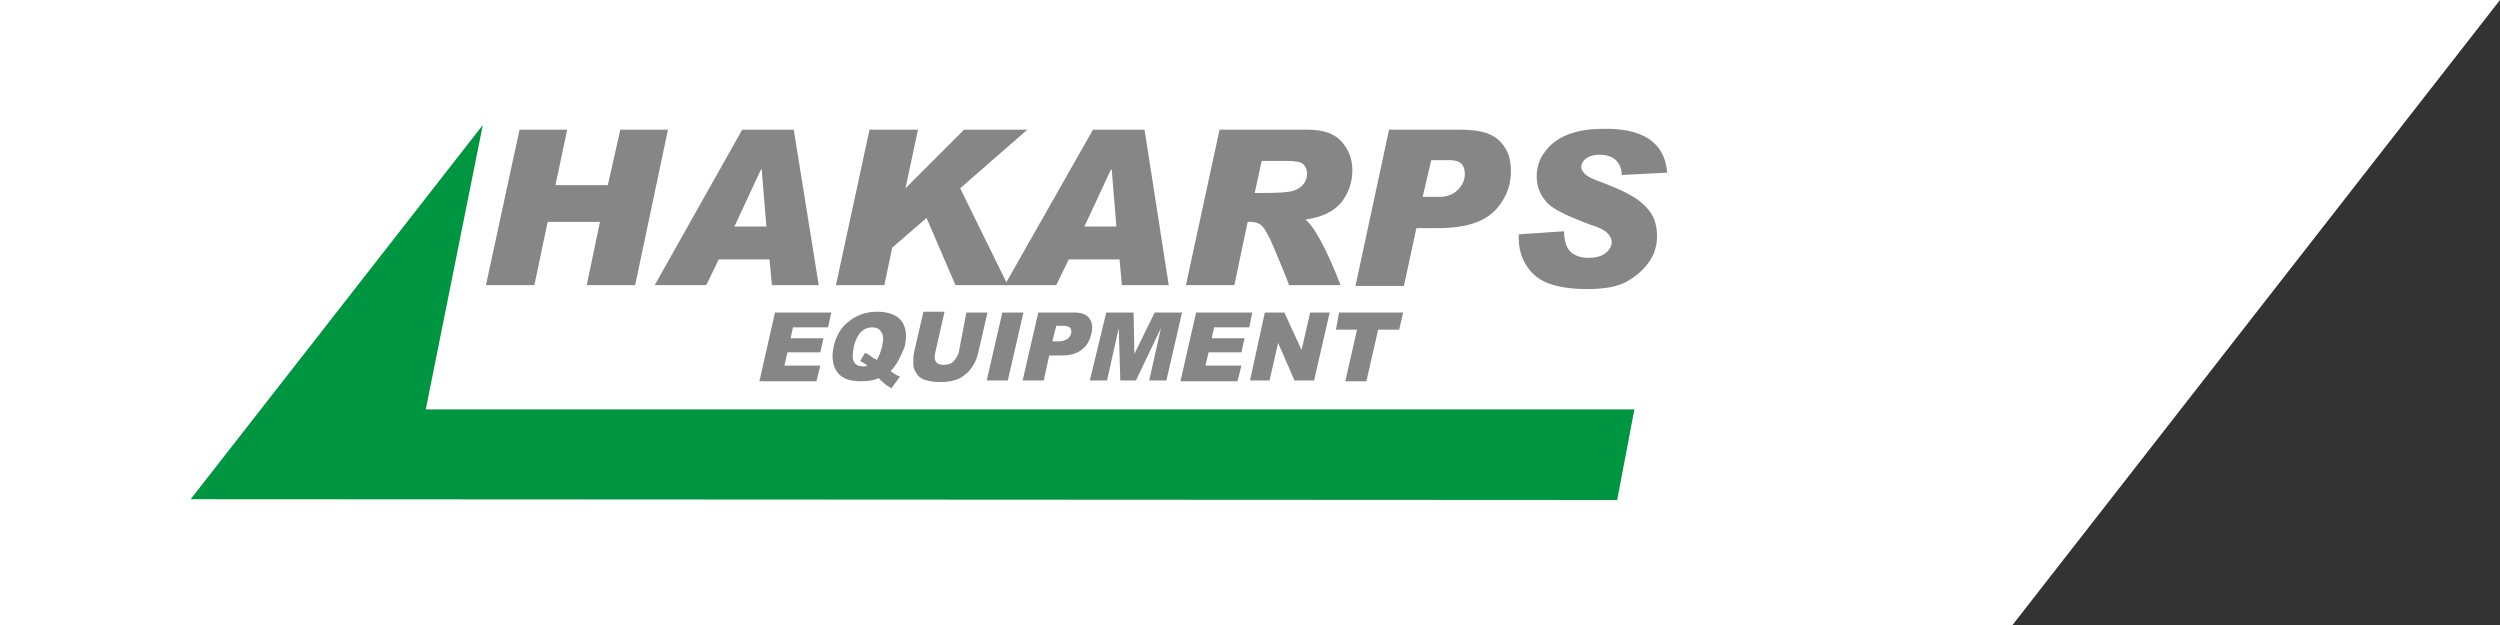 <?xml version="1.0" encoding="utf-8"?>
<!-- Generator: Adobe Illustrator 22.1.0, SVG Export Plug-In . SVG Version: 6.00 Build 0)  -->
<svg version="1.1" id="Lager_1" xmlns="http://www.w3.org/2000/svg" xmlns:xlink="http://www.w3.org/1999/xlink" x="0px" y="0px"
	 viewBox="0 0 320 80" style="enable-background:new 0 0 320 80;" xml:space="preserve">
<rect x="0" y="0" width="320" height="80" fill="#333333" stroke="none"/>
<style type="text/css">
	.st0{fill-rule:evenodd;clip-rule:evenodd;fill:#FFFFFF;}
	.st1{fill-rule:evenodd;clip-rule:evenodd;fill:#009540;}
	.st2{fill-rule:evenodd;clip-rule:evenodd;fill:#868686;}
	.st3{fill:#868686;}
</style>
<polygon class="st0" points="257.6,80 0,80 0,0 320,0 "/>
<g>
	<polyline class="st1" points="61.8,16 54.5,52.4 209.2,52.4 207,64 24.4,63.9 61.8,16 	"/>
	<polyline class="st2" points="85.5,16.6 81.3,36.5 75.1,36.5 76.8,28.4 70.1,28.4 68.4,36.5 62.2,36.5 66.5,16.6 72.6,16.6 
		71.1,23.7 77.8,23.7 79.4,16.6 85.5,16.6 	"/>
	<path class="st2" d="M98.1,29l-0.6-7.3h-0.1L94,29H98.1 M104.8,36.5h-6l-0.3-3.3H92l-1.6,3.3h-6.6L95,16.6h6.6L104.8,36.5z"/>
	<polyline class="st2" points="131.5,16.6 122.9,24.1 129,36.5 122.3,36.5 118.6,27.9 114.2,31.7 113.2,36.5 107,36.5 111.3,16.6 
		117.5,16.6 115.9,24.1 115.9,24.1 123.4,16.6 131.5,16.6 	"/>
	<path class="st2" d="M142.9,29l-0.6-7.3h-0.1l-3.4,7.3H142.9 M149.6,36.5h-6l-0.3-3.3h-6.5l-1.6,3.3h-6.6l11.3-19.9h6.6L149.6,36.5
		z"/>
	<path class="st2" d="M160.6,24.7h1.2c2,0,3.2-0.1,3.8-0.3c0.6-0.2,1-0.5,1.3-0.9c0.3-0.4,0.4-0.8,0.4-1.3c0-0.5-0.2-0.9-0.5-1.2
		c-0.3-0.3-1.1-0.4-2.2-0.4h-3.1L160.6,24.7 M156.1,16.6h11.3c2,0,3.4,0.5,4.3,1.5c0.9,1,1.4,2.2,1.4,3.7c0,1.6-0.5,2.9-1.4,4.1
		c-1,1.2-2.5,1.9-4.6,2.2c1.2,1,2.7,3.8,4.5,8.4H165c-0.5-1.4-1.2-3-1.9-4.7c-0.7-1.7-1.3-2.7-1.7-3c-0.4-0.3-0.8-0.4-1.4-0.4h-0.3
		l-1.7,8.1h-6.2L156.1,16.6z"/>
	<path class="st2" d="M182.1,25.2h2.1c1,0,1.8-0.3,2.4-0.9c0.6-0.6,0.9-1.3,0.9-2c0-1.2-0.6-1.8-1.9-1.8h-2.4L182.1,25.2
		 M177.8,16.6h9c1.7,0,3,0.2,3.9,0.6c0.9,0.4,1.5,1,2,1.8c0.5,0.8,0.7,1.8,0.7,2.9c0,1.5-0.4,2.8-1.2,4c-0.8,1.2-1.8,2-3.1,2.5
		c-1.2,0.5-2.9,0.8-5.1,0.8h-2.7l-1.6,7.4h-6.2L177.8,16.6z"/>
	<path class="st2" d="M213.4,22.1l-5.8,0.3c-0.1-1.7-1.1-2.6-2.9-2.6c-0.7,0-1.3,0.2-1.7,0.5c-0.4,0.3-0.6,0.7-0.6,1.1
		c0,0.3,0.2,0.6,0.5,0.9c0.3,0.3,1.1,0.7,2.3,1.1c1.5,0.6,2.7,1.1,3.7,1.7c0.9,0.5,1.7,1.2,2.3,2c0.6,0.8,0.9,1.9,0.9,3.1
		c0,1.2-0.3,2.3-1,3.3c-0.7,1-1.6,1.8-2.8,2.5c-1.2,0.7-2.9,1-5.2,1c-3.1,0-5.4-0.6-6.7-1.8c-1.3-1.2-2-2.8-2-4.7v-0.5l5.8-0.4
		c0,1.2,0.3,2.1,0.8,2.6c0.5,0.5,1.3,0.8,2.3,0.8c1,0,1.7-0.2,2.2-0.6c0.5-0.4,0.8-0.9,0.8-1.4c0-0.4-0.2-0.8-0.5-1.1
		c-0.3-0.4-1.1-0.8-2.4-1.2c-2.9-1.1-4.8-2-5.5-2.9c-0.8-0.9-1.2-2-1.2-3.2c0-1.1,0.3-2.2,1-3.1c0.6-0.9,1.6-1.7,2.8-2.2
		c1.2-0.5,2.7-0.8,4.4-0.8C210.2,16.3,213.1,18.2,213.4,22.1"/>
	<g>
		<path class="st3" d="M99.2,40l7.2,0l-0.4,1.9l-4.5,0l-0.3,1.4l4.2,0l-0.4,1.8l-4.2,0l-0.4,1.7l4.6,0l-0.5,2l-7.3,0L99.2,40z"/>
		<path class="st3" d="M114,47.5c0.3,0.2,0.5,0.4,0.6,0.4c0.1,0.1,0.3,0.2,0.6,0.3l-1.1,1.5c-0.3-0.2-0.7-0.4-1-0.7
			s-0.5-0.4-0.6-0.6c-0.7,0.3-1.4,0.4-2.3,0.4c-1.3,0-2.3-0.3-2.9-1c-0.7-0.8-0.9-2-0.6-3.4c0.3-1.4,1-2.6,2-3.3
			c1-0.8,2.2-1.2,3.6-1.2c1.4,0,2.5,0.4,3.1,1.2c0.6,0.8,0.7,1.9,0.4,3.3C115.3,45.6,114.8,46.7,114,47.5z M112.2,46.1
			c0.3-0.4,0.5-1,0.7-1.7c0.2-0.9,0.2-1.5-0.1-1.9c-0.2-0.4-0.6-0.6-1.2-0.6c-0.5,0-1,0.2-1.4,0.6c-0.4,0.4-0.7,1-0.9,1.8
			c-0.2,1-0.2,1.6,0,2c0.2,0.4,0.6,0.6,1.2,0.6c0.2,0,0.4,0,0.5-0.1c-0.2-0.2-0.5-0.4-0.9-0.6l0.6-1c0.2,0,0.4,0.1,0.5,0.2
			c0.1,0.1,0.3,0.2,0.7,0.5C112.1,45.9,112.1,46,112.2,46.1z"/>
		<path class="st3" d="M123.7,40l2.7,0l-1.2,5.2c-0.1,0.5-0.3,1-0.6,1.5c-0.3,0.5-0.6,0.9-1,1.2c-0.4,0.3-0.8,0.6-1.2,0.7
			c-0.6,0.2-1.2,0.3-1.9,0.3c-0.4,0-0.9,0-1.4-0.1c-0.5-0.1-0.9-0.2-1.2-0.4c-0.3-0.2-0.5-0.4-0.7-0.8c-0.2-0.3-0.3-0.7-0.3-1
			c0-0.6,0-1,0.1-1.5l1.2-5.2l2.7,0l-1.2,5.3c-0.1,0.5-0.1,0.8,0.1,1.1c0.2,0.3,0.5,0.4,1,0.4c0.5,0,0.9-0.1,1.2-0.4
			c0.3-0.3,0.5-0.6,0.7-1.1L123.7,40z"/>
		<path class="st3" d="M128.3,40l2.7,0l-2,8.7l-2.7,0L128.3,40z"/>
		<path class="st3" d="M132.9,40l4.5,0c1,0,1.6,0.2,2,0.7c0.4,0.5,0.5,1.1,0.3,2c-0.2,0.9-0.6,1.6-1.3,2.1c-0.6,0.5-1.5,0.7-2.6,0.7
			l-1.5,0l-0.7,3.2l-2.7,0L132.9,40z M134.7,43.7l0.7,0c0.5,0,0.9-0.1,1.2-0.3c0.3-0.2,0.4-0.4,0.5-0.7c0.1-0.3,0-0.5-0.1-0.7
			c-0.1-0.2-0.5-0.3-1-0.3l-0.8,0L134.7,43.7z"/>
		<path class="st3" d="M141.6,40l3.5,0l0.1,5.3l2.6-5.3l3.5,0l-2,8.7l-2.2,0l1.5-6.7l-3.2,6.7l-2,0l-0.2-6.7l-1.5,6.7l-2.2,0
			L141.6,40z"/>
		<path class="st3" d="M153.1,40l7.2,0l-0.4,1.9l-4.5,0l-0.3,1.4l4.2,0l-0.4,1.8l-4.2,0l-0.4,1.7l4.6,0l-0.5,2l-7.3,0L153.1,40z"/>
		<path class="st3" d="M161.9,40l2.5,0l2.2,4.8l1.1-4.8l2.5,0l-2,8.7l-2.5,0l-2.1-4.8l-1.1,4.8l-2.5,0L161.9,40z"/>
		<path class="st3" d="M171.4,40l8.2,0l-0.5,2.2l-2.7,0l-1.5,6.6l-2.7,0l1.5-6.6l-2.7,0L171.4,40z"/>
	</g>
</g>
</svg>
